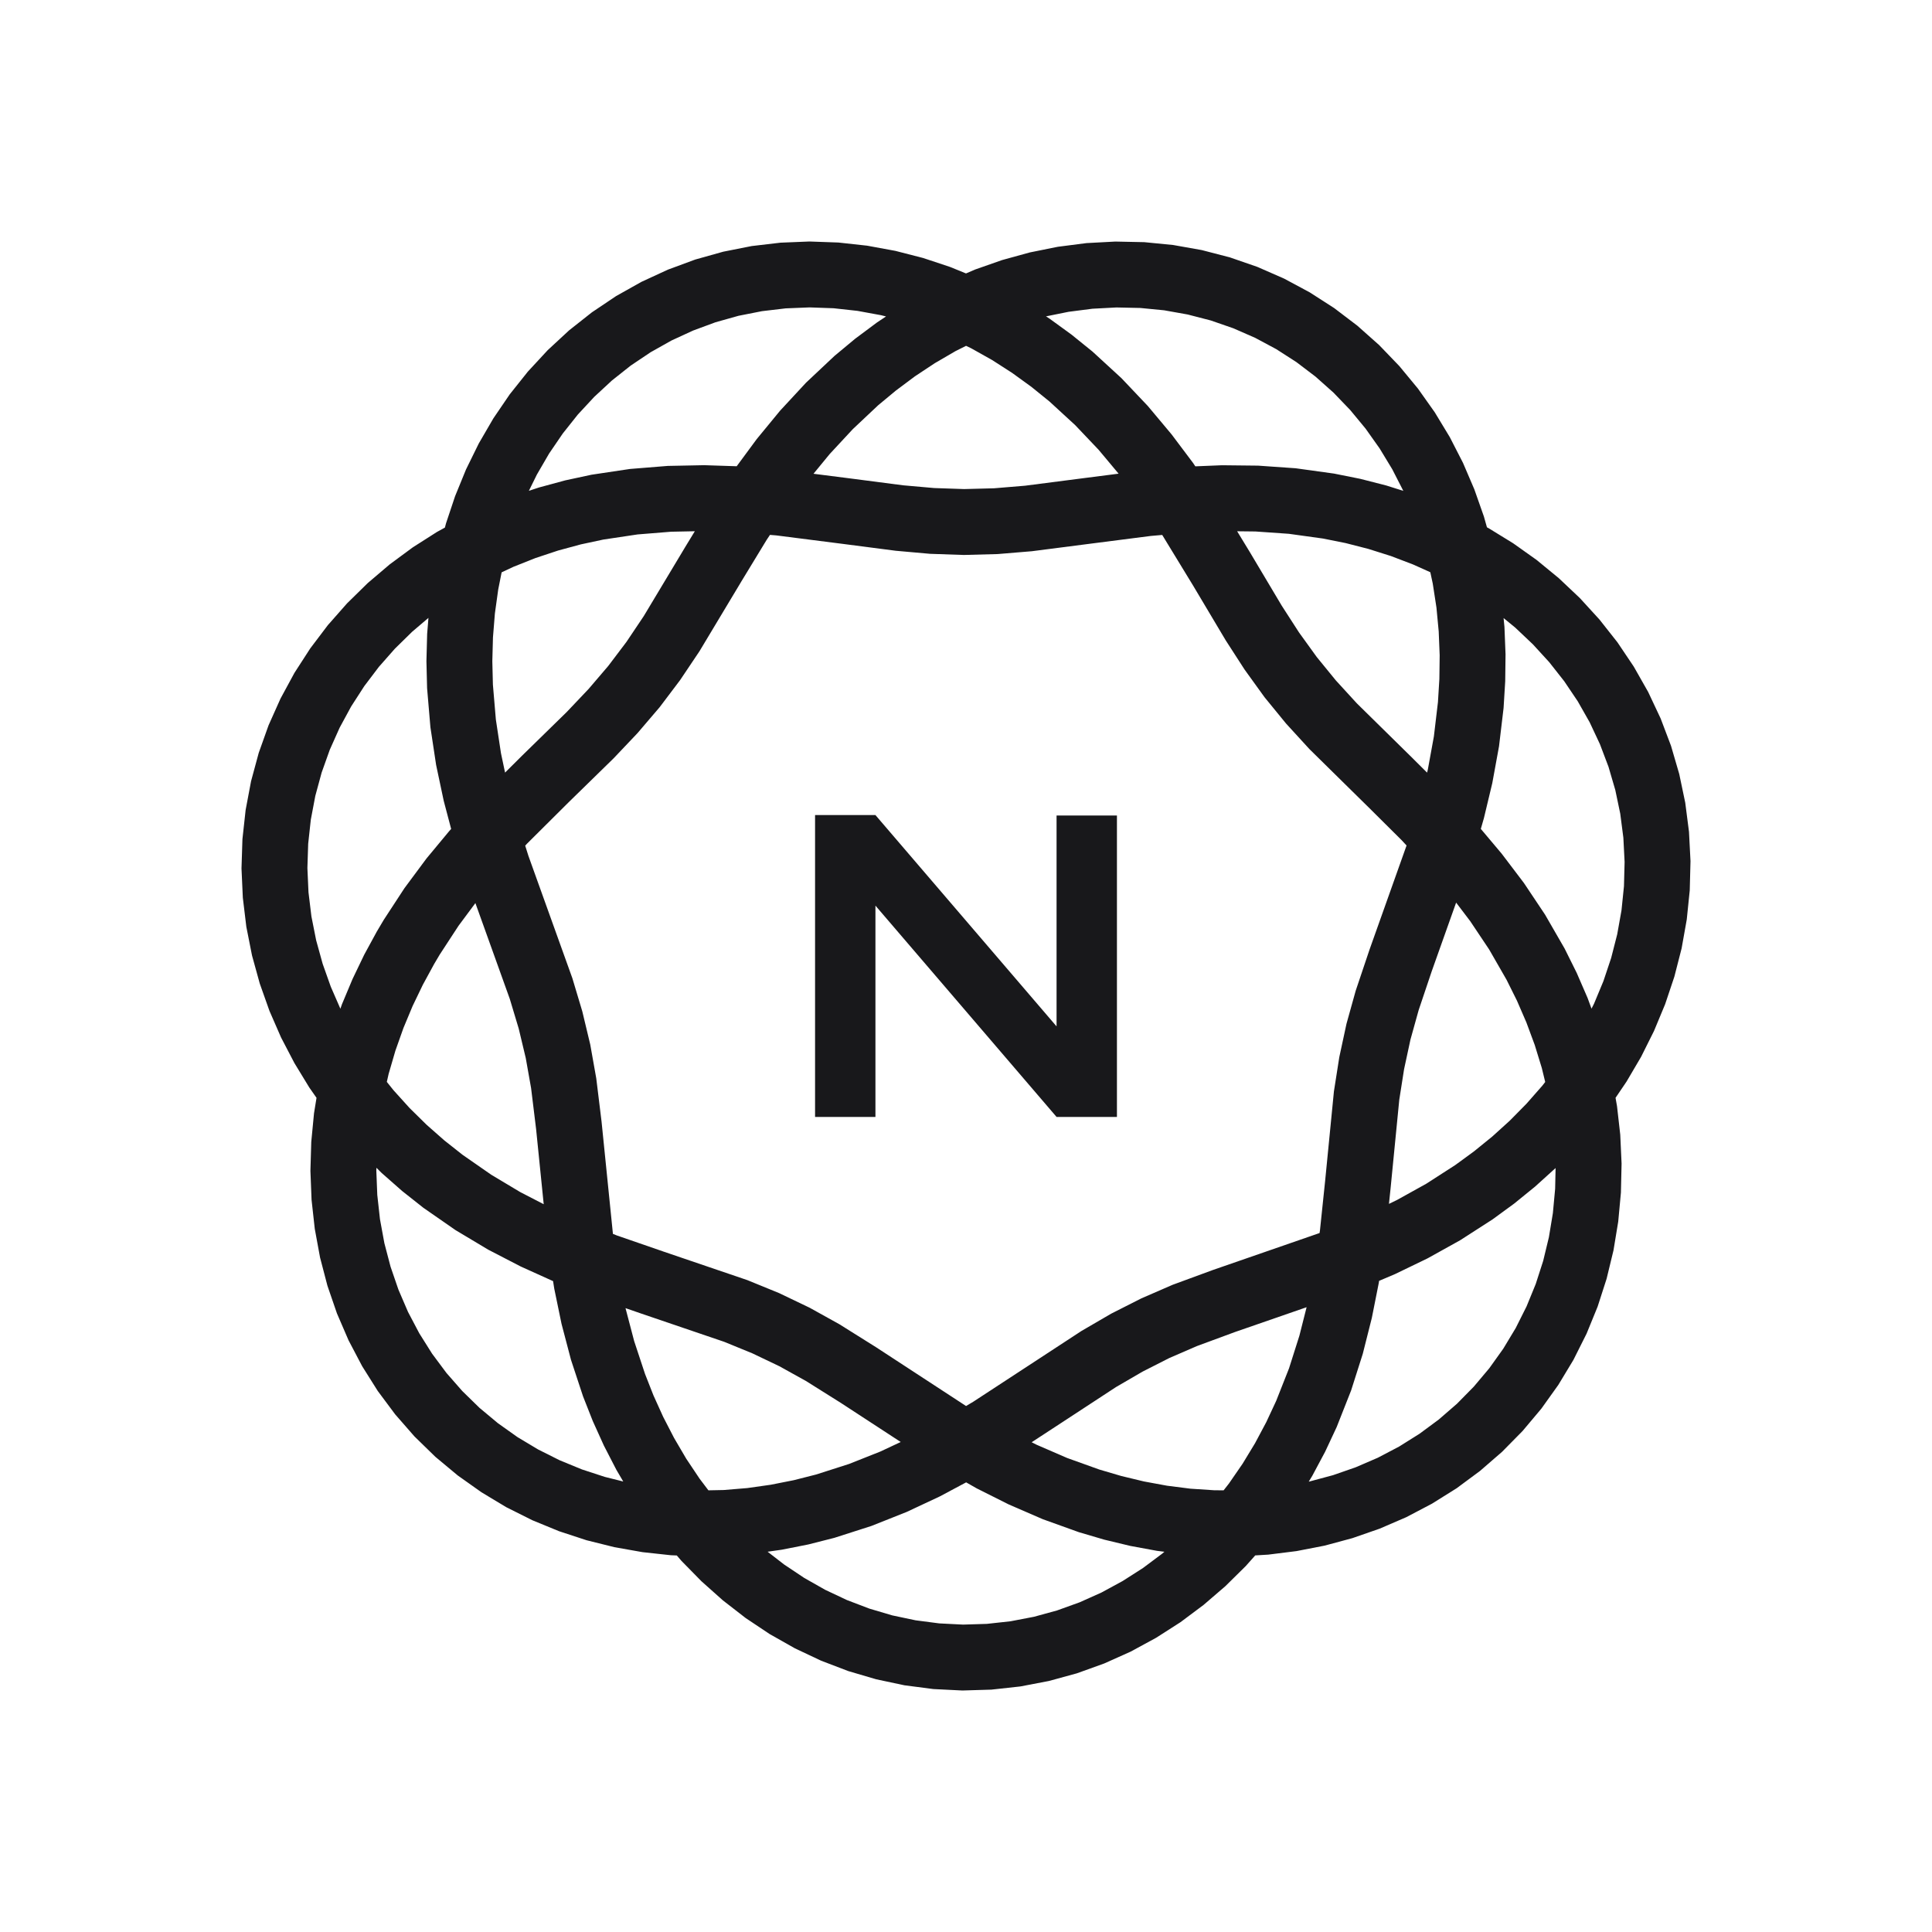 <svg width="64" height="64" viewBox="0 0 64 64" fill="none" xmlns="http://www.w3.org/2000/svg">
<path fill-rule="evenodd" clip-rule="evenodd" d="M31.88 56L30.918 55.952L29.964 55.828L29.022 55.628L28.099 55.356L27.201 55.013L26.332 54.603L25.497 54.131L24.7 53.599L23.946 53.014L23.236 52.381L22.573 51.705L22.42 51.527L22.222 51.519L21.285 51.417L20.352 51.252L19.429 51.022L18.521 50.724L17.635 50.36L16.775 49.93L15.95 49.434L15.163 48.876L14.421 48.258L13.729 47.583L13.092 46.854L12.513 46.077L11.997 45.257L11.546 44.399L11.162 43.509L10.847 42.593L10.602 41.656L10.427 40.705L10.321 39.747L10.283 38.786L10.311 37.828L10.402 36.88L10.485 36.367L10.247 36.027L9.753 35.216L9.311 34.369L8.927 33.489L8.605 32.581L8.348 31.65L8.16 30.7L8.044 29.738L8 28.768L8.031 27.797L8.137 26.831L8.317 25.877L8.571 24.939L8.897 24.025L9.293 23.14L9.755 22.288L10.28 21.476L10.862 20.707L11.499 19.985L12.184 19.313L12.912 18.694L13.677 18.13L14.474 17.622L14.738 17.477L14.775 17.336L15.076 16.435L15.437 15.552L15.86 14.691L16.343 13.86L16.885 13.064L17.486 12.31L18.142 11.601L18.85 10.945L19.608 10.346L20.409 9.808L21.25 9.336L22.126 8.932L23.03 8.598L23.957 8.338L24.901 8.151L25.855 8.039L26.814 8L27.772 8.034L28.722 8.138L29.659 8.31L30.578 8.546L31.475 8.844L32 9.058L32.305 8.927L33.196 8.615L34.11 8.363L35.043 8.175L35.991 8.053L36.947 8.002L37.906 8.022L38.862 8.116L39.809 8.284L40.741 8.526L41.651 8.841L42.535 9.228L43.385 9.684L44.197 10.206L44.965 10.79L45.687 11.432L46.356 12.128L46.971 12.872L47.528 13.658L48.026 14.48L48.464 15.334L48.84 16.212L49.156 17.11L49.257 17.468L49.324 17.504L50.127 17.998L50.901 18.548L51.639 19.154L52.335 19.812L52.984 20.522L53.581 21.279L54.12 22.081L54.598 22.923L55.011 23.801L55.355 24.708L55.627 25.64L55.826 26.591L55.95 27.555L56 28.525L55.975 29.495L55.876 30.46L55.706 31.414L55.466 32.351L55.16 33.265L54.791 34.152L54.364 35.008L53.882 35.828L53.517 36.367L53.566 36.645L53.673 37.59L53.717 38.546L53.695 39.506L53.606 40.466L53.449 41.419L53.221 42.36L52.924 43.282L52.557 44.18L52.123 45.046L51.622 45.876L51.059 46.664L50.436 47.405L49.757 48.094L49.027 48.727L48.252 49.301L47.435 49.812L46.584 50.259L45.703 50.639L44.8 50.953L43.88 51.201L42.949 51.382L42.013 51.499L41.581 51.525L41.267 51.878L40.592 52.544L39.87 53.165L39.105 53.737L38.298 54.254L37.455 54.712L36.578 55.105L35.673 55.431L34.745 55.685L33.799 55.866L32.842 55.971L31.88 56ZM43.388 49.074L44.158 48.867L44.911 48.605L45.643 48.289L46.348 47.919L47.022 47.496L47.662 47.023L48.263 46.502L48.821 45.935L49.334 45.326L49.798 44.677L50.21 43.993L50.569 43.277L50.873 42.534L51.12 41.768L51.309 40.984L51.441 40.187L51.516 39.381L51.531 38.692L51.521 38.702L50.85 39.309L50.157 39.872L49.444 40.393L48.371 41.084L47.288 41.686L46.216 42.204L45.684 42.43L45.674 42.498L45.444 43.656L45.144 44.846L44.758 46.059L44.279 47.273L43.898 48.088L43.471 48.888L43.354 49.081L43.388 49.074ZM46.011 39.88L46.283 39.748L47.25 39.211L48.209 38.593L48.825 38.143L49.429 37.653L50.012 37.125L50.568 36.561L51.094 35.962L51.187 35.842L51.075 35.381L50.84 34.616L50.564 33.871L50.251 33.148L49.906 32.455L49.329 31.451L48.703 30.515L48.236 29.9L47.43 32.168L46.995 33.461L46.723 34.438L46.512 35.418L46.353 36.429L46.066 39.353L46.011 39.88ZM49.054 27.458L49.746 28.28L50.481 29.249L51.183 30.3L51.831 31.424L52.23 32.227L52.59 33.057L52.721 33.413L52.806 33.245L53.116 32.499L53.372 31.733L53.572 30.951L53.714 30.157L53.796 29.356L53.817 28.553L53.776 27.751L53.673 26.955L53.509 26.171L53.284 25.402L53 24.652L52.66 23.927L52.264 23.23L51.816 22.565L51.32 21.935L50.778 21.343L50.195 20.791L49.808 20.474L49.837 20.77L49.873 21.677L49.862 22.57L49.808 23.453L49.657 24.722L49.434 25.942L49.157 27.1L49.054 27.458ZM46.487 16.261L46.12 15.544L45.702 14.855L45.237 14.199L44.727 13.582L44.173 13.006L43.578 12.476L42.945 11.995L42.278 11.566L41.58 11.192L40.856 10.875L40.109 10.616L39.343 10.418L38.564 10.279L37.776 10.202L36.982 10.185L36.188 10.227L35.398 10.329L34.65 10.48L34.761 10.551L35.492 11.082L36.19 11.646L37.149 12.527L38.023 13.449L38.81 14.389L39.519 15.332L39.597 15.448L40.475 15.412L41.676 15.425L42.921 15.512L44.191 15.688L45.06 15.862L45.927 16.084L46.487 16.261ZM37.055 15.691L36.394 14.901L35.617 14.083L34.764 13.299L34.165 12.814L33.53 12.354L32.866 11.927L32.175 11.539L32.002 11.456L31.651 11.632L30.966 12.031L30.309 12.466L29.682 12.934L29.09 13.425L28.249 14.217L27.485 15.04L26.948 15.694L28.206 15.854L29.913 16.076L30.945 16.167L31.939 16.201L32.93 16.175L33.954 16.09L35.947 15.833L37.055 15.691ZM24.404 15.445L25.067 14.546L25.841 13.605L26.7 12.678L27.644 11.79L28.331 11.219L29.053 10.681L29.351 10.483L29.189 10.442L28.405 10.298L27.614 10.211L26.82 10.183L26.027 10.215L25.241 10.308L24.465 10.461L23.703 10.675L22.962 10.949L22.243 11.28L21.553 11.668L20.894 12.11L20.271 12.604L19.686 13.146L19.142 13.732L18.643 14.36L18.19 15.024L17.785 15.721L17.52 16.259L17.857 16.148L18.724 15.913L19.594 15.726L20.869 15.535L22.12 15.434L23.329 15.41L24.404 15.445ZM14.193 20.468L13.656 20.925L13.083 21.487L12.552 22.089L12.068 22.728L11.633 23.402L11.251 24.106L10.924 24.838L10.655 25.592L10.445 26.365L10.296 27.153L10.209 27.951L10.183 28.753L10.219 29.557L10.316 30.357L10.473 31.148L10.688 31.926L10.958 32.687L11.276 33.416L11.327 33.269L11.678 32.432L12.065 31.626L12.482 30.86L12.712 30.472L13.4 29.419L14.13 28.436L14.882 27.53L14.945 27.46L14.699 26.529L14.447 25.34L14.258 24.091L14.148 22.797L14.126 21.901L14.15 20.998L14.193 20.468ZM15.748 29.916L15.19 30.667L14.565 31.624L14.38 31.937L14.007 32.622L13.668 33.326L13.364 34.055L13.098 34.806L12.874 35.575L12.814 35.839L13.035 36.115L13.569 36.706L14.133 37.261L14.721 37.779L15.325 38.256L16.272 38.914L17.233 39.489L18.011 39.891L17.758 37.393L17.593 36.045L17.416 35.048L17.183 34.073L16.887 33.089L15.748 29.916ZM18.321 42.438L18.315 42.436L17.251 41.955L16.171 41.396L15.088 40.748L14.024 40.009L13.322 39.454L12.645 38.858L12.469 38.684L12.466 38.774L12.498 39.583L12.587 40.388L12.733 41.182L12.938 41.962L13.199 42.722L13.516 43.459L13.889 44.167L14.314 44.843L14.79 45.482L15.315 46.081L15.884 46.637L16.495 47.146L17.144 47.607L17.827 48.016L18.539 48.373L19.276 48.676L20.034 48.924L20.646 49.077L20.418 48.689L20.004 47.886L19.637 47.075L19.314 46.256L18.915 45.047L18.601 43.852L18.361 42.691L18.321 42.438ZM25.428 51.403L25.976 51.827L26.641 52.271L27.336 52.665L28.056 53.004L28.798 53.287L29.558 53.512L30.331 53.675L31.114 53.777L31.902 53.817L32.69 53.793L33.474 53.707L34.251 53.558L35.014 53.349L35.761 53.08L36.487 52.755L37.188 52.374L37.862 51.943L38.504 51.463L38.572 51.404L38.325 51.373L37.441 51.21L36.58 51.003L35.738 50.755L34.545 50.326L33.415 49.836L32.354 49.304L32.005 49.105L31.124 49.575L30.03 50.087L28.864 50.55L27.639 50.943L26.777 51.162L25.898 51.336L25.428 51.403ZM34.175 47.776L34.339 47.859L35.349 48.297L36.416 48.68L37.143 48.894L37.894 49.075L38.66 49.216L39.439 49.315L40.227 49.367L40.534 49.369L40.71 49.144L41.163 48.487L41.575 47.808L41.946 47.112L42.274 46.409L42.701 45.327L43.044 44.247L43.283 43.303L40.91 44.125L39.653 44.589L38.736 44.986L37.852 45.435L36.971 45.947L35.048 47.206L34.175 47.776ZM32.241 46.434L32.002 46.576L29.021 44.629L27.807 43.868L26.82 43.32L25.81 42.836L24.758 42.406L21.964 41.455L21.959 41.453L20.431 40.925L20.304 40.874L19.927 37.151L19.752 35.722L19.553 34.603L19.29 33.505L18.961 32.407L17.505 28.353L17.398 28.014L17.453 27.953L18.828 26.585L18.835 26.578L20.327 25.12L21.118 24.286L21.851 23.428L22.529 22.53L23.168 21.578L24.55 19.276L24.553 19.27L25.398 17.881L25.506 17.719L25.715 17.736L27.926 18.018L29.676 18.245L30.811 18.346L31.931 18.384L33.049 18.354L34.183 18.26L36.225 17.997L38.121 17.754L38.499 17.721L38.511 17.739L39.526 19.403L39.532 19.413L40.604 21.213L41.229 22.181L41.89 23.097L42.602 23.968L43.374 24.812L45.279 26.688L45.283 26.691L46.431 27.832L46.594 28.008L45.368 31.455L44.909 32.82L44.604 33.915L44.366 35.019L44.188 36.153L43.896 39.126L43.725 40.762L43.712 40.846L40.176 42.071L38.841 42.562L37.808 43.011L36.809 43.517L35.825 44.09L33.853 45.38L32.241 46.434ZM47.274 25.594L47.299 25.492L47.499 24.397L47.634 23.257L47.681 22.491L47.691 21.707L47.659 20.917L47.584 20.124L47.462 19.332L47.381 18.956L46.812 18.7L46.075 18.419L45.327 18.183L44.575 17.99L43.827 17.84L42.695 17.683L41.588 17.606L40.982 17.599L41.401 18.287L42.458 20.062L43.031 20.95L43.621 21.767L44.252 22.54L44.945 23.297L46.814 25.136L46.817 25.14L47.274 25.594ZM23.017 17.598L22.23 17.614L21.119 17.704L19.985 17.874L19.238 18.034L18.486 18.238L17.741 18.485L17.006 18.777L16.617 18.96L16.504 19.529L16.394 20.322L16.33 21.115L16.309 21.904L16.328 22.679L16.426 23.835L16.595 24.95L16.731 25.593L17.303 25.024L18.772 23.588L19.496 22.825L20.149 22.061L20.752 21.264L21.326 20.408L22.683 18.147L22.686 18.141L23.017 17.598ZM20.726 43.354L20.722 43.334L21.251 43.517L23.992 44.45L24.925 44.832L25.819 45.259L26.698 45.747L27.845 46.467L29.838 47.768L29.163 48.084L28.128 48.495L27.036 48.845L26.296 49.033L25.533 49.184L24.757 49.294L23.971 49.359L23.467 49.369L23.174 48.982L22.731 48.319L22.33 47.635L21.969 46.936L21.647 46.225L21.367 45.513L21.008 44.427L20.726 43.354Z" fill="#18181B"/>
<path d="M29 30V37H27V27H29L35 34V27.014H37V37H35L29 30Z" fill="#18181B"/>
</svg>
